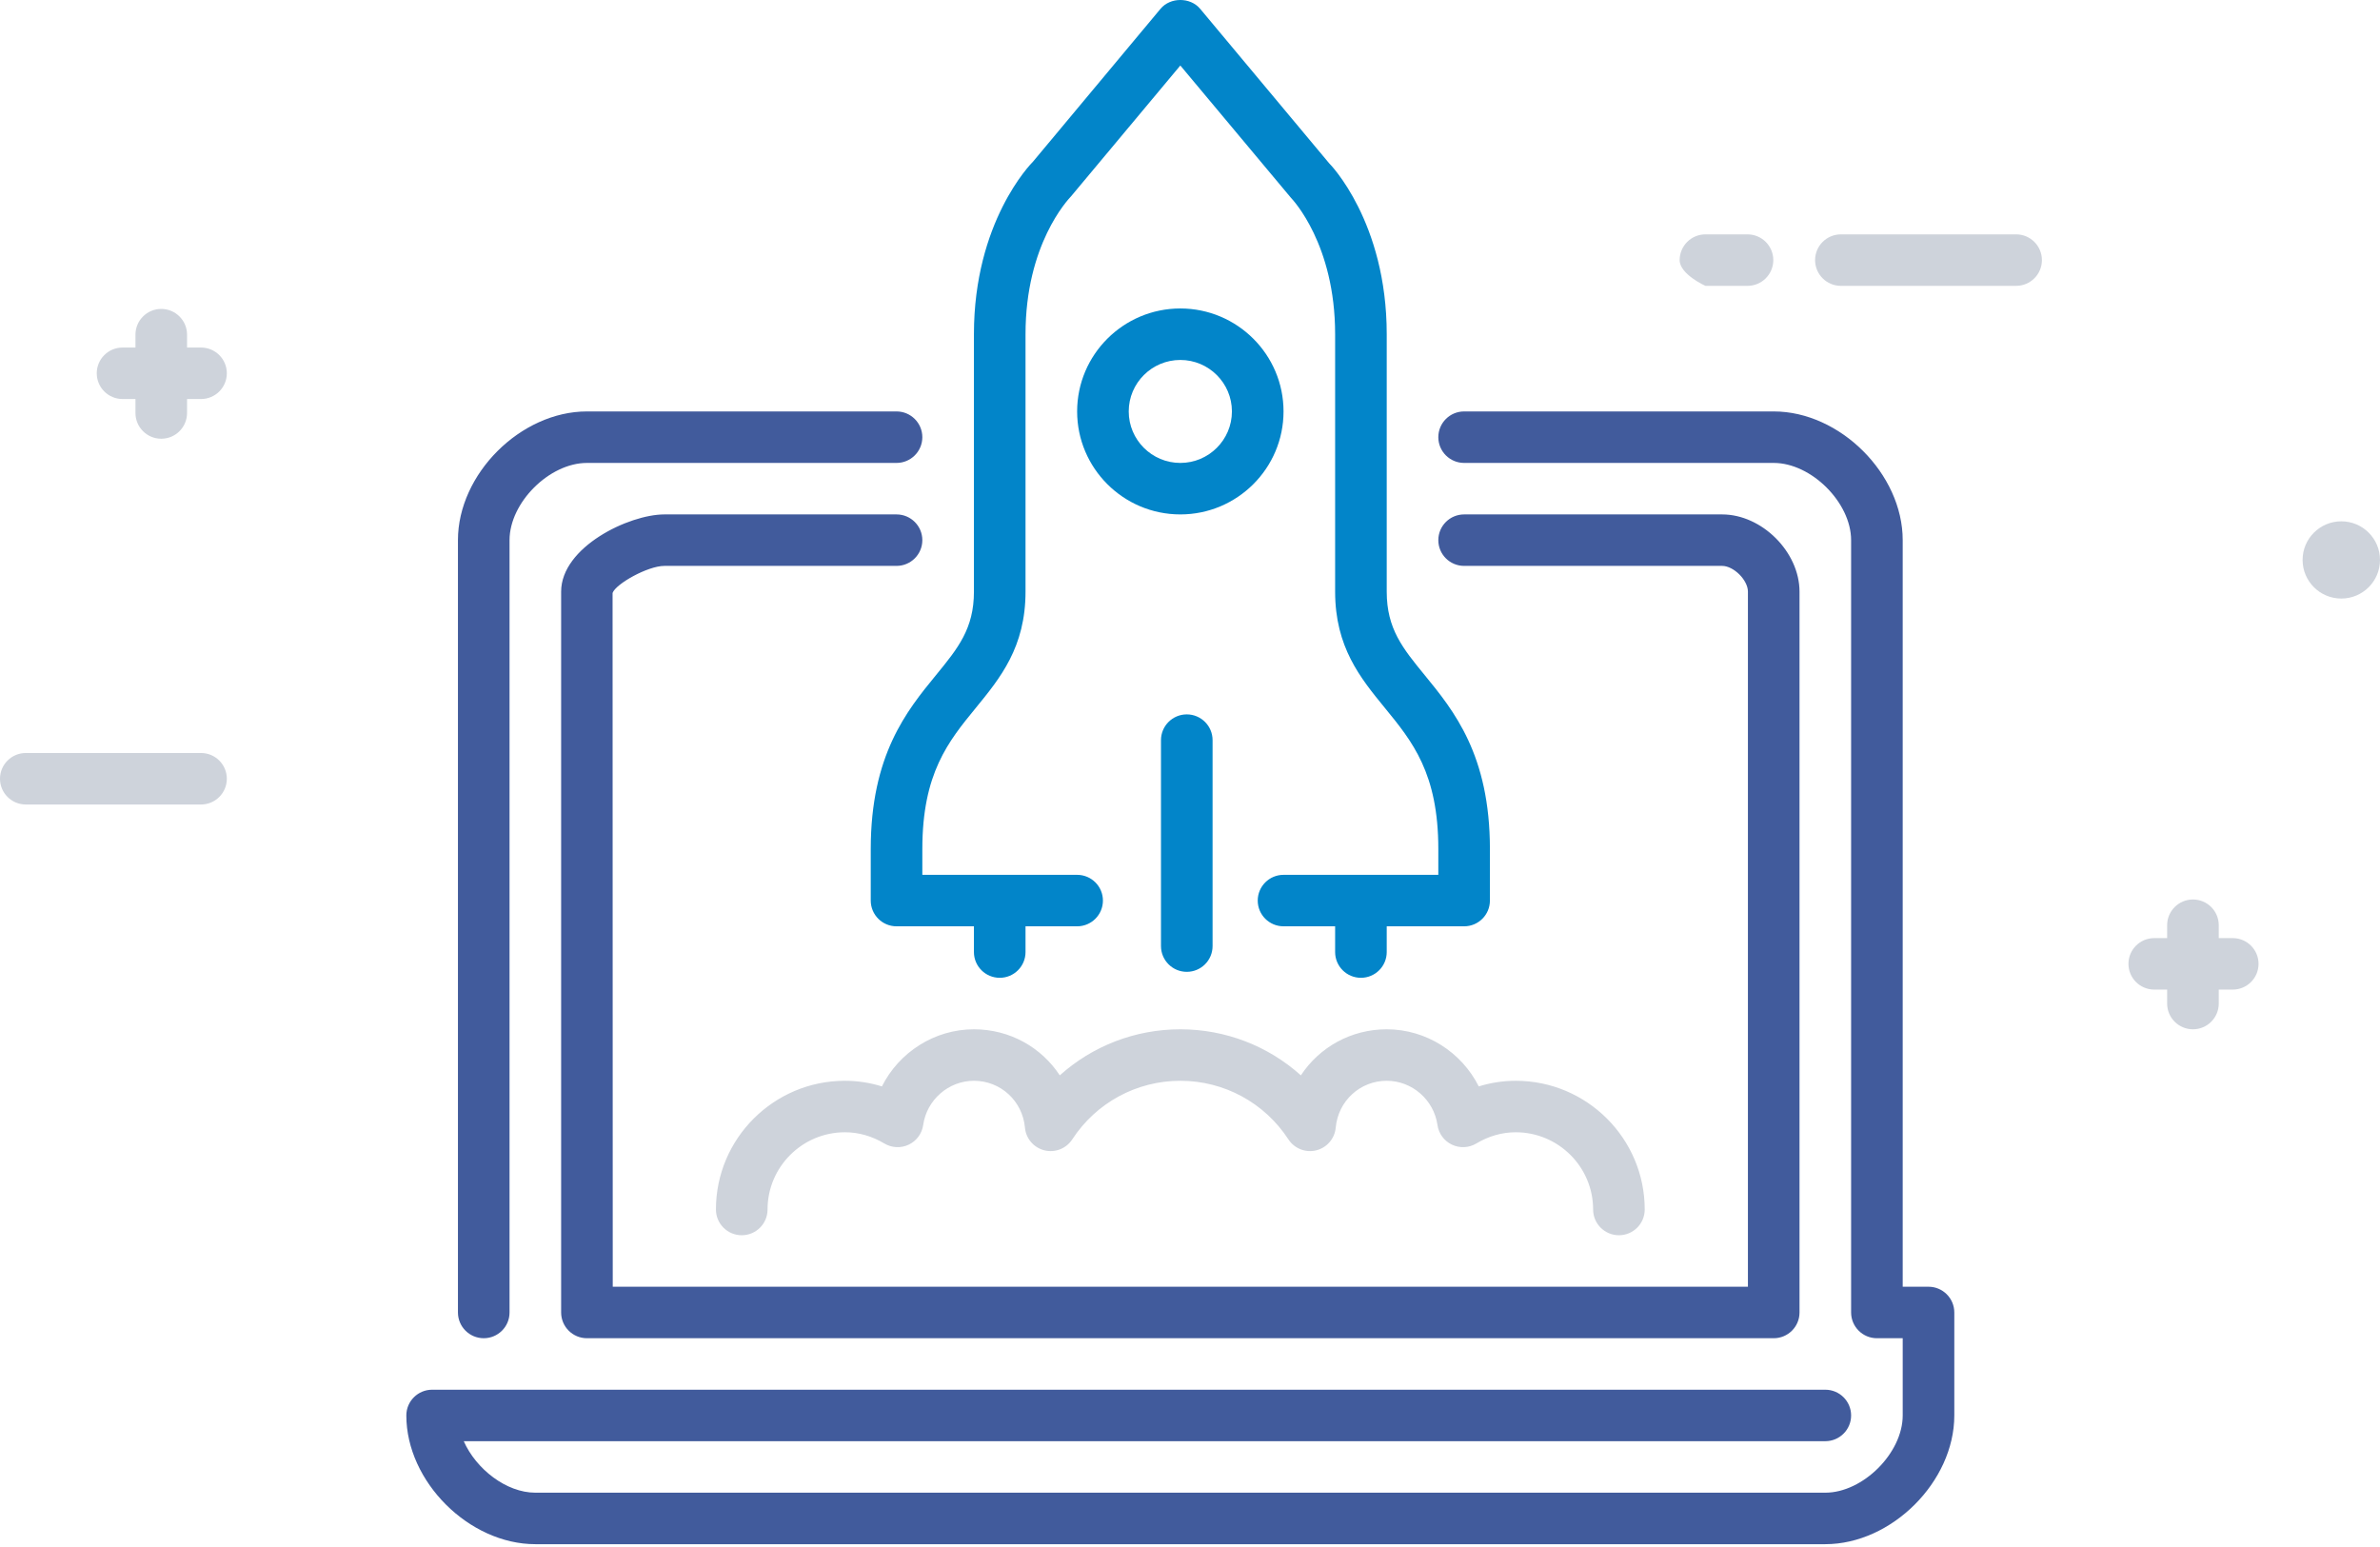 <svg width="140" height="91" viewBox="0 0 140 91" fill="none" xmlns="http://www.w3.org/2000/svg">
<path fill-rule="evenodd" clip-rule="evenodd" d="M57.29 60.547C54.959 60.547 52.882 61.904 51.877 63.906C51.168 63.687 50.435 63.575 49.702 63.575C45.518 63.575 42.114 66.972 42.114 71.147C42.114 71.983 42.794 72.661 43.632 72.661C44.47 72.661 45.15 71.983 45.15 71.147C45.15 68.642 47.192 66.604 49.702 66.604C50.507 66.604 51.288 66.827 52.024 67.266C52.461 67.526 52.999 67.55 53.457 67.331C53.915 67.113 54.234 66.68 54.305 66.177C54.516 64.694 55.8 63.575 57.29 63.575C58.858 63.575 60.148 64.761 60.291 66.331C60.348 66.975 60.808 67.51 61.435 67.666C62.063 67.822 62.72 67.564 63.074 67.022C64.482 64.864 66.861 63.575 69.431 63.575C72.002 63.575 74.38 64.864 75.789 67.022C76.142 67.564 76.801 67.822 77.428 67.666C78.054 67.51 78.514 66.975 78.572 66.331C78.715 64.761 80.005 63.575 81.572 63.575C83.062 63.575 84.346 64.694 84.557 66.177C84.629 66.68 84.947 67.113 85.406 67.331C85.866 67.55 86.403 67.526 86.838 67.266C87.574 66.827 88.356 66.604 89.16 66.604C91.671 66.604 93.713 68.642 93.713 71.147C93.713 71.983 94.393 72.661 95.231 72.661C96.069 72.661 96.748 71.983 96.748 71.147C96.748 66.972 93.344 63.575 89.16 63.575C88.427 63.575 87.694 63.687 86.986 63.906C85.981 61.904 83.903 60.547 81.572 60.547C79.463 60.547 77.605 61.61 76.522 63.256C74.597 61.528 72.089 60.547 69.431 60.547C66.774 60.547 64.265 61.528 62.341 63.256C61.258 61.61 59.4 60.547 57.29 60.547Z" fill="#CED3DB"/>
<path fill-rule="evenodd" clip-rule="evenodd" d="M51.22 52.975C51.22 53.811 51.9 54.489 52.737 54.489H57.29V56.004C57.29 56.84 57.97 57.518 58.808 57.518C59.645 57.518 60.325 56.84 60.325 56.004V54.489H63.361C64.198 54.489 64.878 53.811 64.878 52.975C64.878 52.139 64.198 51.461 63.361 51.461H54.255V49.946C54.255 45.483 55.786 43.613 57.407 41.633C58.841 39.879 60.325 38.065 60.325 34.803V19.659C60.325 14.373 62.819 11.745 63.009 11.542L69.431 3.853L75.939 11.636C76.043 11.745 78.537 14.373 78.537 19.659V34.803C78.537 38.065 80.021 39.879 81.455 41.633C83.076 43.613 84.607 45.483 84.607 49.946V51.461H75.502C74.664 51.461 73.984 52.139 73.984 52.975C73.984 53.811 74.664 54.489 75.502 54.489H78.537V56.004C78.537 56.84 79.217 57.518 80.054 57.518C80.892 57.518 81.572 56.84 81.572 56.004V54.489H86.125C86.963 54.489 87.642 53.811 87.642 52.975V49.946C87.642 44.404 85.516 41.805 83.808 39.717C82.51 38.131 81.572 36.985 81.572 34.803V19.659C81.572 13.051 78.235 9.645 78.185 9.604L70.597 0.518C70.02 -0.173 68.842 -0.173 68.266 0.518L60.77 9.503C60.627 9.645 57.29 13.051 57.29 19.659V34.803C57.29 36.985 56.352 38.131 55.055 39.717C53.346 41.805 51.22 44.404 51.22 49.946V52.975Z" fill="#0285C9"/>
<path fill-rule="evenodd" clip-rule="evenodd" d="M68.293 43.538V55.652C68.293 56.488 68.973 57.167 69.811 57.167C70.648 57.167 71.328 56.488 71.328 55.652V43.538C71.328 42.702 70.648 42.023 69.811 42.023C68.973 42.023 68.293 42.702 68.293 43.538Z" fill="#0285C9"/>
<path fill-rule="evenodd" clip-rule="evenodd" d="M7.968 24.294C7.968 25.129 8.648 25.808 9.485 25.808C10.323 25.808 11.003 25.129 11.003 24.294C11.003 23.458 11.003 19.686 11.003 19.686C11.003 18.851 10.323 18.172 9.485 18.172C8.648 18.172 7.968 18.851 7.968 19.686V24.294Z" fill="#CED3DB"/>
<path fill-rule="evenodd" clip-rule="evenodd" d="M127.479 59.032C127.479 59.868 128.159 60.547 128.997 60.547C129.835 60.547 130.515 59.868 130.515 59.032C130.515 58.196 130.515 54.425 130.515 54.425C130.515 53.589 129.835 52.911 128.997 52.911C128.159 52.911 127.479 53.589 127.479 54.425V59.032Z" fill="#CED3DB"/>
<path fill-rule="evenodd" clip-rule="evenodd" d="M7.209 20.444C6.371 20.444 5.691 21.122 5.691 21.958C5.691 22.794 6.371 23.472 7.209 23.472C8.046 23.472 11.826 23.472 11.826 23.472C12.663 23.472 13.343 22.794 13.343 21.958C13.343 21.122 12.663 20.444 11.826 20.444H7.209Z" fill="#CED3DB"/>
<path fill-rule="evenodd" clip-rule="evenodd" d="M1.518 44.295C0.68 44.295 3.24249e-05 44.973 3.24249e-05 45.809C3.24249e-05 46.645 0.68 47.323 1.518 47.323C2.355 47.323 11.826 47.323 11.826 47.323C12.663 47.323 13.343 46.645 13.343 45.809C13.343 44.973 12.663 44.295 11.826 44.295H1.518Z" fill="#CED3DB"/>
<path fill-rule="evenodd" clip-rule="evenodd" d="M100.32 13.786C99.483 13.786 98.803 14.465 98.803 15.301C98.803 16.137 100.32 16.815 100.32 16.815H102.794C103.632 16.815 104.312 16.137 104.312 15.301C104.312 14.465 103.632 13.786 102.794 13.786H100.32Z" fill="#CED3DB"/>
<path d="M137.724 35.209C138.981 35.209 140 34.192 140 32.937C140 31.683 138.981 30.666 137.724 30.666C136.466 30.666 135.447 31.683 135.447 32.937C135.447 34.192 136.466 35.209 137.724 35.209Z" fill="#CED3DB"/>
<path fill-rule="evenodd" clip-rule="evenodd" d="M108.288 13.786C107.45 13.786 106.77 14.465 106.77 15.301C106.77 16.137 107.45 16.815 108.288 16.815C109.125 16.815 118.596 16.815 118.596 16.815C119.433 16.815 120.113 16.137 120.113 15.301C120.113 14.465 119.433 13.786 118.596 13.786H108.288Z" fill="#CED3DB"/>
<path fill-rule="evenodd" clip-rule="evenodd" d="M126.721 55.183H131.338C132.175 55.183 132.855 55.861 132.855 56.697C132.855 57.533 132.175 58.211 131.338 58.211C131.338 58.211 127.558 58.211 126.721 58.211C125.883 58.211 125.203 57.533 125.203 56.697C125.203 55.861 125.883 55.183 126.721 55.183Z" fill="#CED3DB"/>
<path fill-rule="evenodd" clip-rule="evenodd" d="M69.431 30.26C66.083 30.26 63.361 27.543 63.361 24.202C63.361 20.862 66.083 18.145 69.431 18.145C72.779 18.145 75.502 20.862 75.502 24.202C75.502 27.543 72.779 30.26 69.431 30.26ZM72.466 24.202C72.466 22.532 71.105 21.174 69.431 21.174C67.757 21.174 66.396 22.532 66.396 24.202C66.396 25.873 67.757 27.231 69.431 27.231C71.105 27.231 72.466 25.873 72.466 24.202Z" fill="#0285C9"/>
<path fill-rule="evenodd" clip-rule="evenodd" d="M28.456 78.719C29.293 78.719 29.973 78.04 29.973 77.205V31.774C29.973 29.566 32.313 27.231 34.526 27.231H52.737C53.575 27.231 54.255 26.553 54.255 25.717C54.255 24.881 53.575 24.202 52.737 24.202H34.526C30.626 24.202 26.938 27.882 26.938 31.774V77.205C26.938 78.04 27.618 78.719 28.456 78.719Z" fill="#415B9C"/>
<path fill-rule="evenodd" clip-rule="evenodd" d="M113.442 75.69H111.924V31.774C111.924 27.882 108.236 24.202 104.336 24.202H86.125C85.287 24.202 84.607 24.881 84.607 25.717C84.607 26.553 85.287 27.231 86.125 27.231H104.336C106.549 27.231 108.889 29.566 108.889 31.774V77.205C108.889 78.04 109.569 78.719 110.406 78.719H111.924V83.262C111.924 85.47 109.584 87.805 107.371 87.805H31.49C29.786 87.805 28.008 86.421 27.279 84.776H107.371C108.209 84.776 108.889 84.098 108.889 83.262C108.889 82.426 108.209 81.748 107.371 81.748H25.42C24.582 81.748 23.902 82.426 23.902 83.262C23.902 87.154 27.59 90.834 31.49 90.834H107.371C111.271 90.834 114.959 87.154 114.959 83.262V77.205C114.959 76.369 114.279 75.69 113.442 75.69Z" fill="#415B9C"/>
<path fill-rule="evenodd" clip-rule="evenodd" d="M52.737 33.288H39.079C38.103 33.288 36.221 34.347 36.034 34.88L36.044 75.69H102.819V34.803C102.819 34.123 101.982 33.288 101.301 33.288H86.125C85.287 33.288 84.607 32.61 84.607 31.774C84.607 30.938 85.287 30.26 86.125 30.26H101.301C103.641 30.26 105.854 32.468 105.854 34.803V77.205C105.854 78.04 105.174 78.719 104.336 78.719H34.526C33.688 78.719 33.008 78.04 33.008 77.205V34.803C33.008 32.178 37.001 30.26 39.079 30.26H52.737C53.575 30.26 54.255 30.938 54.255 31.774C54.255 32.61 53.575 33.288 52.737 33.288Z" fill="#415B9C"/>
</svg>
